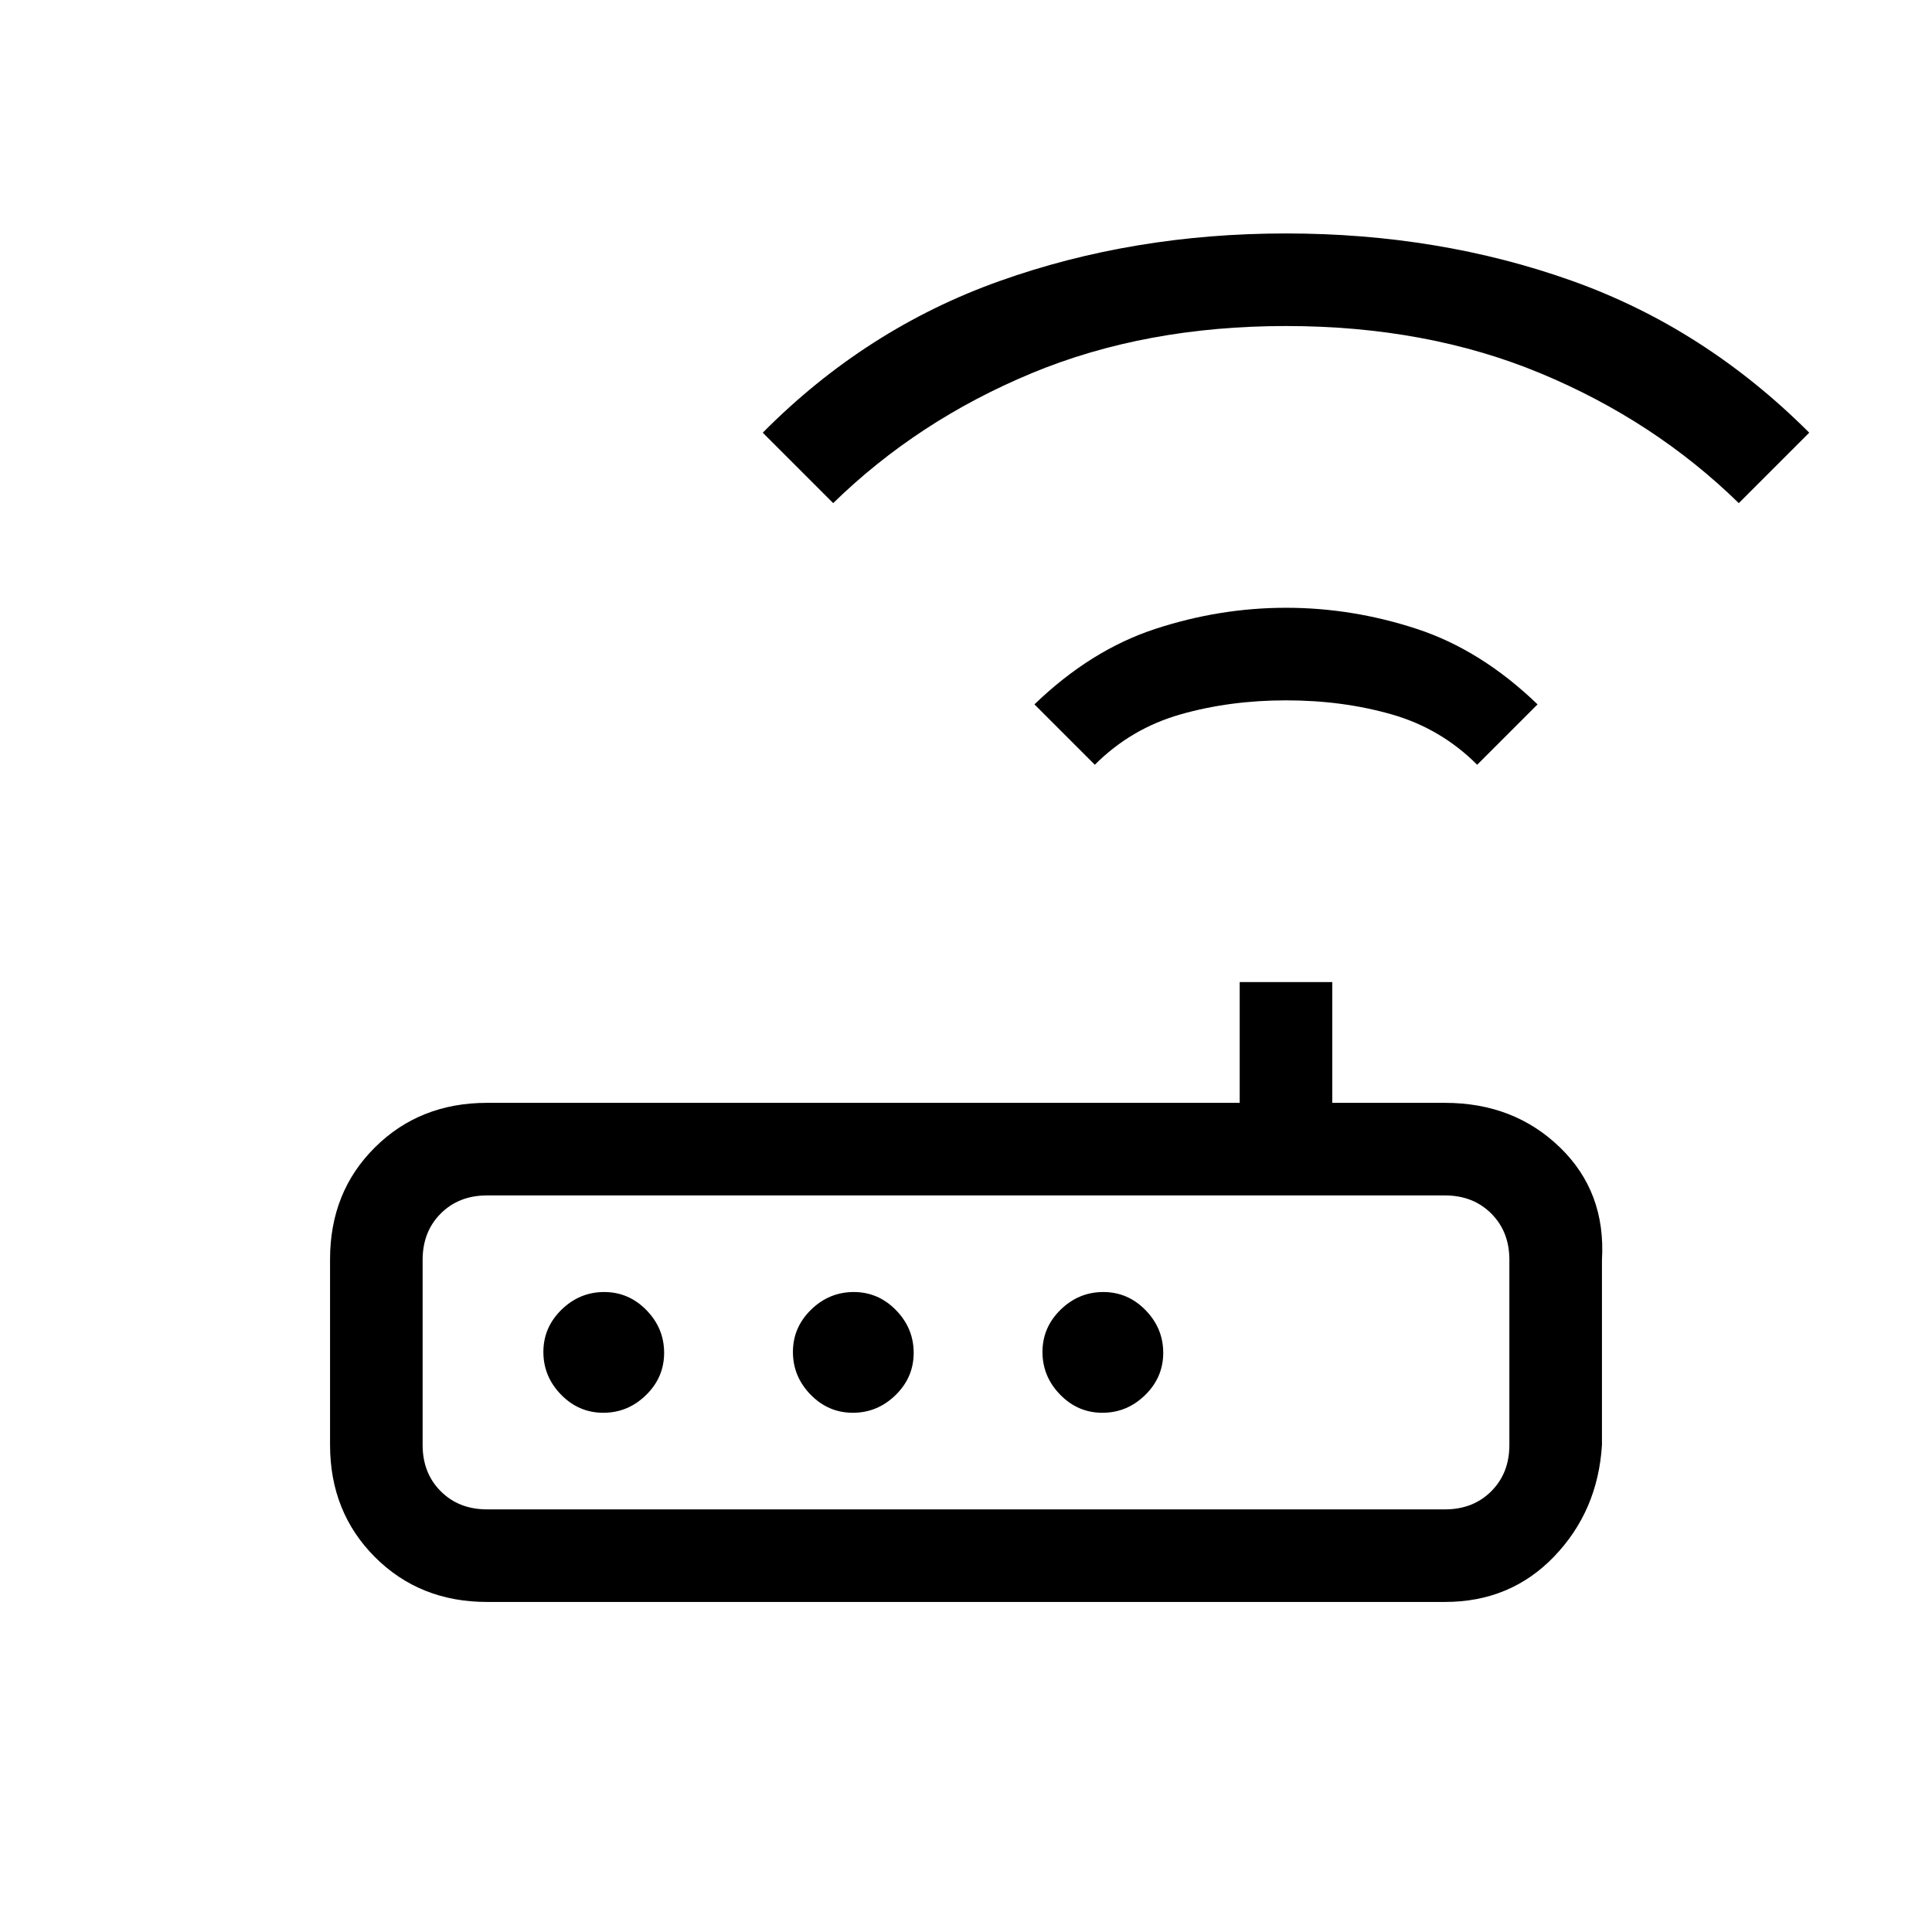 <svg xmlns="http://www.w3.org/2000/svg" height="20" viewBox="0 -960 960 960" width="20"><path d="M242-164q-33.43 0-55.71-22.31Q164-208.63 164-242.09v-92.17q0-33.47 22.29-55.6Q208.57-412 242-412h374v-60h46v60h56q34.25 0 57.13 22.14Q798-367.73 796-334v92q-2 32.73-23.7 55.36Q750.6-164 718-164H242Zm0-46h476q14 0 23-9t9-23v-92q0-14-9-23t-23-9H242q-14 0-23 9t-9 23v92q0 14 9 23t23 9Zm57.79-48q12.21 0 21.21-8.79t9-21q0-12.21-8.79-21.21t-21-9Q288-318 279-309.21t-9 21q0 12.21 8.79 21.21t21 9Zm124 0q12.21 0 21.21-8.79t9-21q0-12.21-8.79-21.21t-21-9Q412-318 403-309.21t-9 21q0 12.21 8.79 21.21t21 9Zm124 0q12.21 0 21.21-8.79t9-21q0-12.21-8.79-21.21t-21-9Q536-318 527-309.21t-9 21q0 12.21 8.79 21.21t21 9ZM544-580l-30-30q28-27 60.06-37.5 32.05-10.5 65-10.5Q672-658 704-647.5t60 37.5l-30 30q-18-18-42.41-25-24.41-7-52.5-7t-52.59 7q-24.5 7-42.5 25ZM414-710l-35-35q51.2-51.64 117.6-75.32Q563-844 639-844t142 23.5Q847-797 899-745l-35 35q-42-41-98.5-64.5T639-798q-70 0-126.5 23.5T414-710ZM210-210v-156 156Z"/></svg>